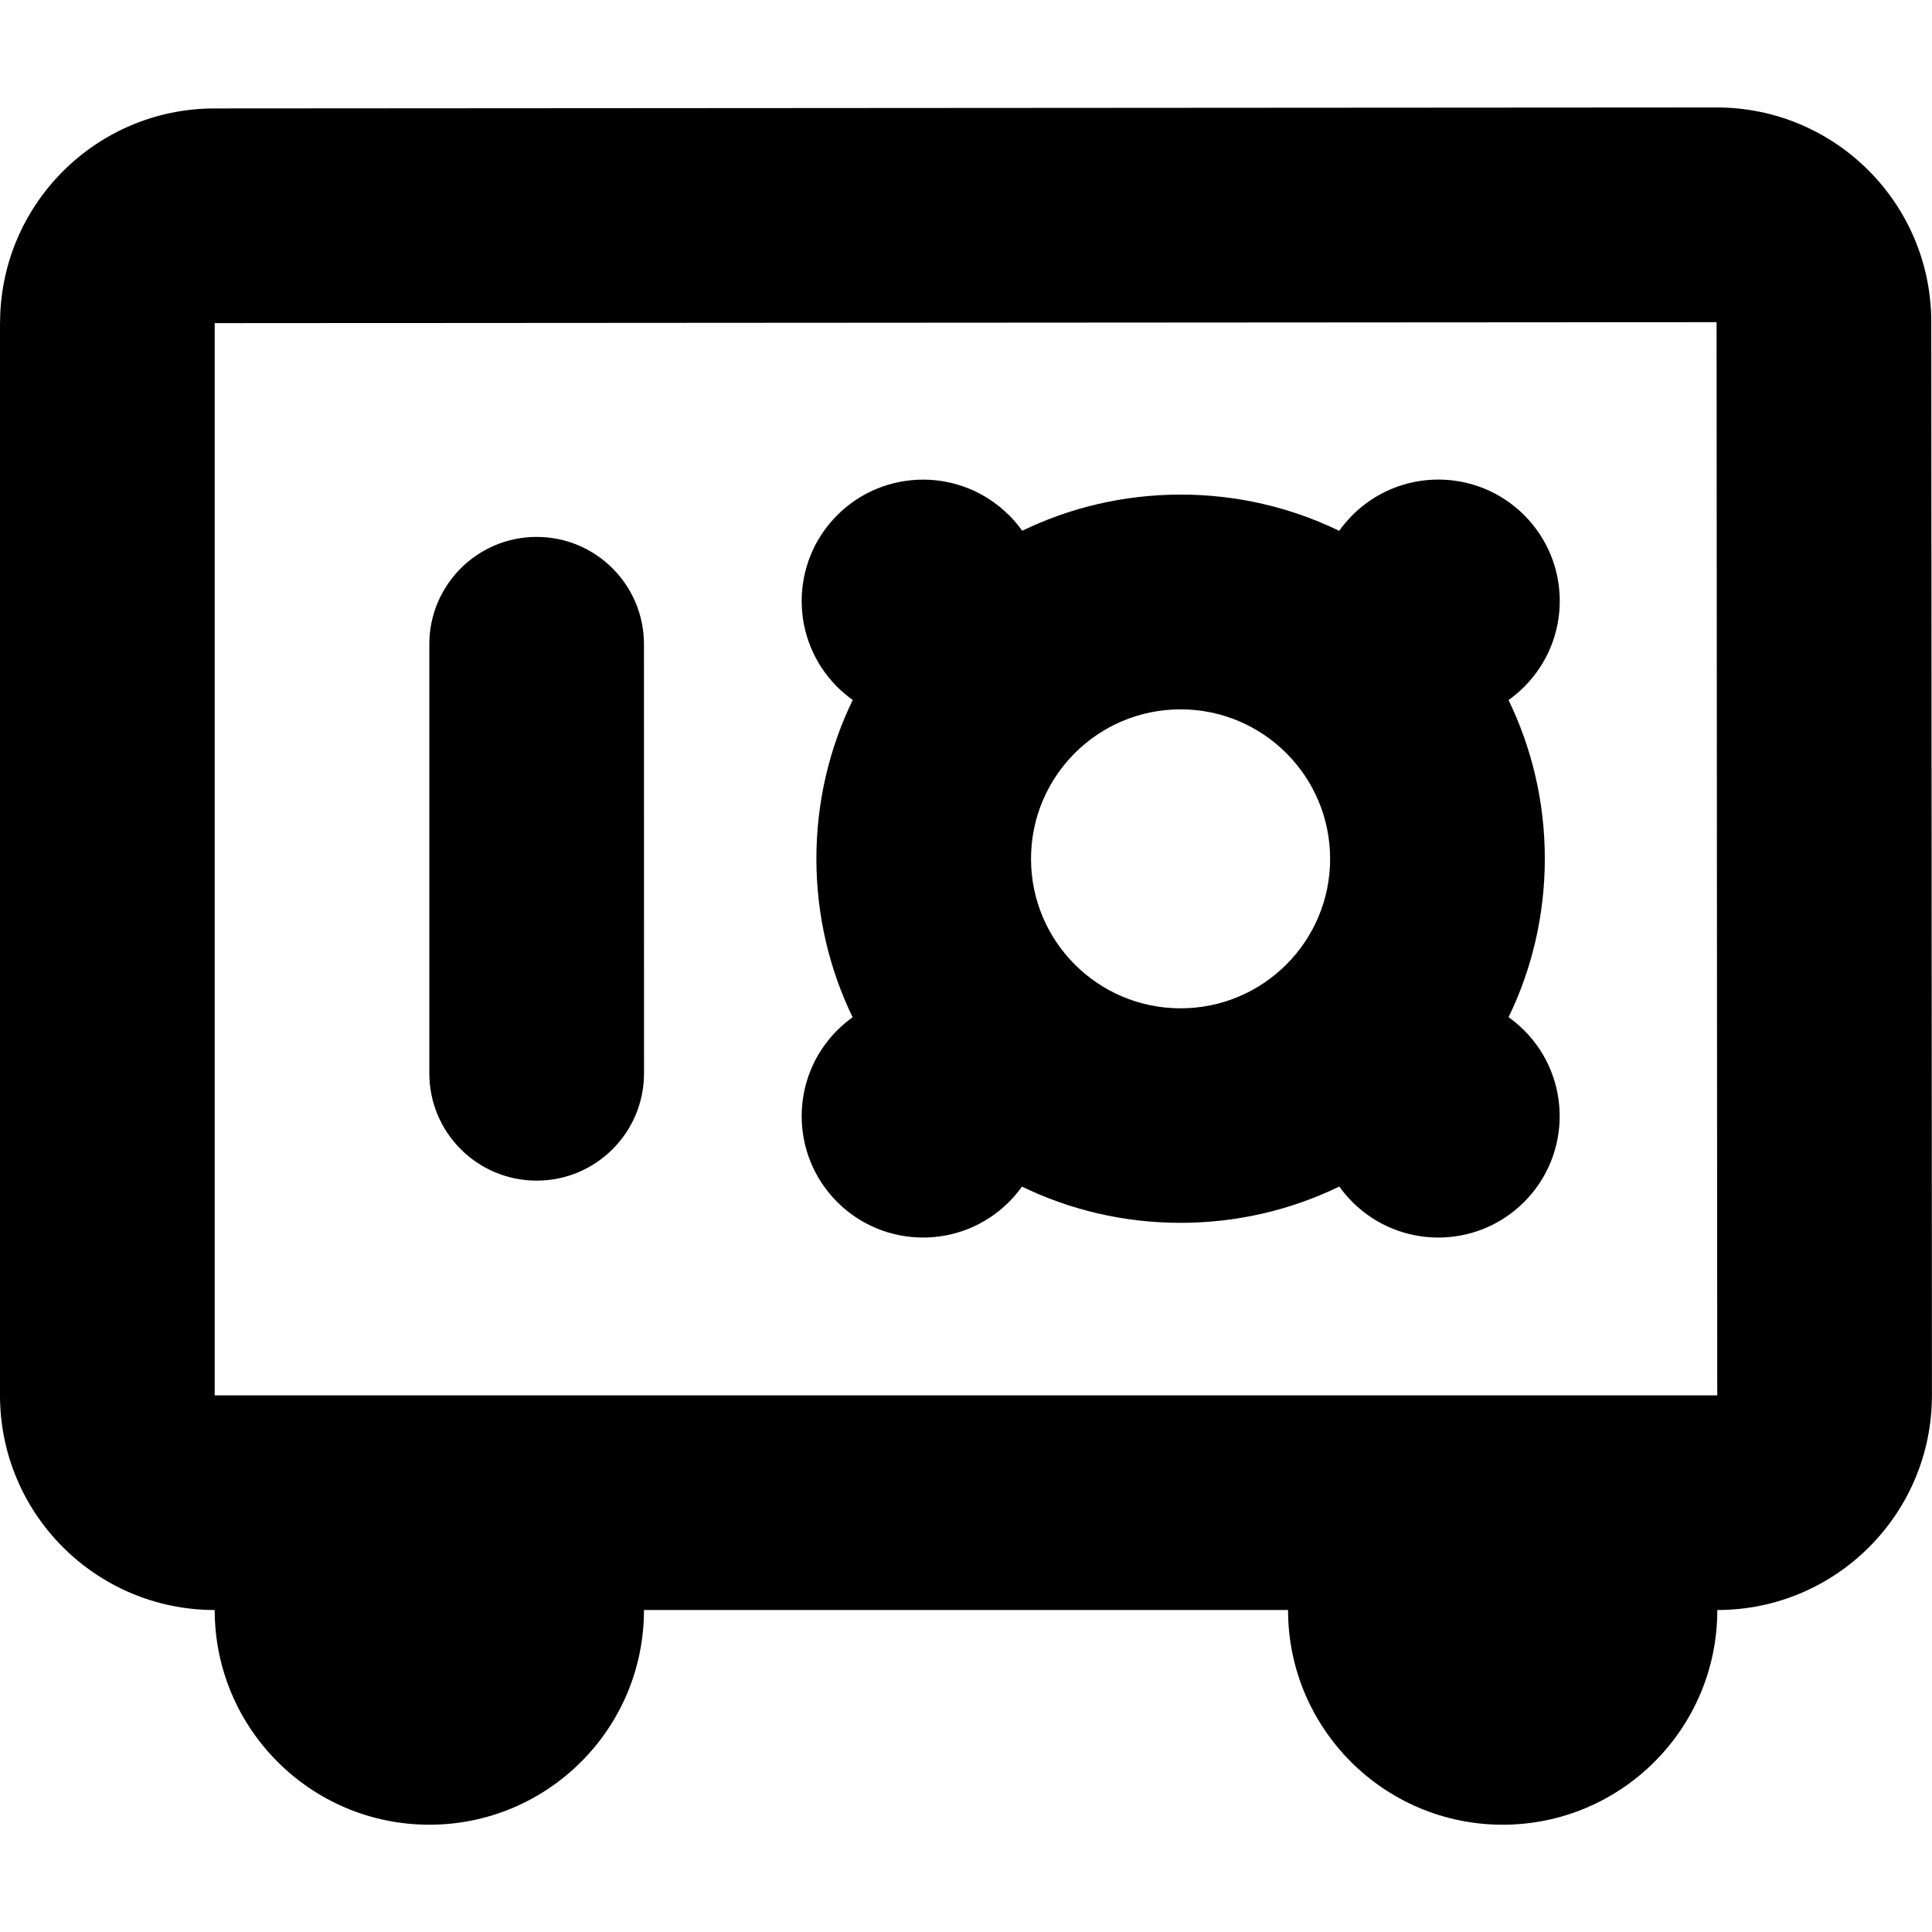 <!-- Generated by IcoMoon.io -->
<svg version="1.1" xmlns="http://www.w3.org/2000/svg" width="32" height="32" viewBox="0 0 32 32">
<title>vault</title>
<path d="M8.884 8.893c-0.98 0.002-1.773 0.798-1.773 1.777v7.108c0 0.982 0.796 1.777 1.778 1.777s1.778-0.796 1.778-1.778l-0.001-7.107c-0-0.983-0.798-1.779-1.781-1.777z"></path>
<path d="M16.711 8.533c-0.785-0.785-2.059-0.785-2.844 0s-0.785 2.059 0 2.844c0.081 0.081 0.167 0.153 0.257 0.217-0.386 0.795-0.602 1.687-0.602 2.629 0 0.941 0.216 1.832 0.6 2.626-0.089 0.064-0.175 0.136-0.255 0.216-0.785 0.785-0.785 2.059 0 2.844s2.059 0.785 2.844 0c0.080-0.080 0.152-0.166 0.216-0.255 0.794 0.385 1.685 0.6 2.627 0.6s1.834-0.216 2.629-0.601c0.064 0.090 0.136 0.175 0.217 0.256 0.786 0.785 2.059 0.785 2.844 0s0.786-2.059 0-2.844c-0.081-0.081-0.167-0.153-0.257-0.218 0.385-0.794 0.6-1.686 0.6-2.627s-0.217-1.832-0.601-2.625c0.091-0.065 0.177-0.137 0.259-0.219 0.786-0.785 0.786-2.059 0-2.844s-2.059-0.785-2.844 0c-0.082 0.082-0.155 0.169-0.22 0.26-0.795-0.385-1.688-0.601-2.631-0.6-0.939 0.001-1.827 0.216-2.619 0.599-0.065-0.091-0.138-0.178-0.219-0.259zM19.554 16.701c-1.368 0-2.477-1.109-2.477-2.476s1.107-2.475 2.475-2.476c1.369-0.001 2.478 1.108 2.479 2.475s-1.108 2.477-2.477 2.477z"></path>
<path d="M0 5.352v17.759c0 1.964 1.592 3.556 3.556 3.556 0 1.963 1.592 3.556 3.555 3.556s3.556-1.592 3.555-3.556h10.668c0 1.963 1.592 3.556 3.555 3.556s3.556-1.592 3.555-3.556c1.964-0 3.556-1.593 3.555-3.558l-0.011-17.776c-0.001-1.964-1.594-3.555-3.558-3.553l-24.876 0.016c-1.963 0.001-3.553 1.593-3.553 3.556zM3.556 5.352l24.876-0.016 0.011 17.776h-24.887v-17.759z"></path>
</svg>
